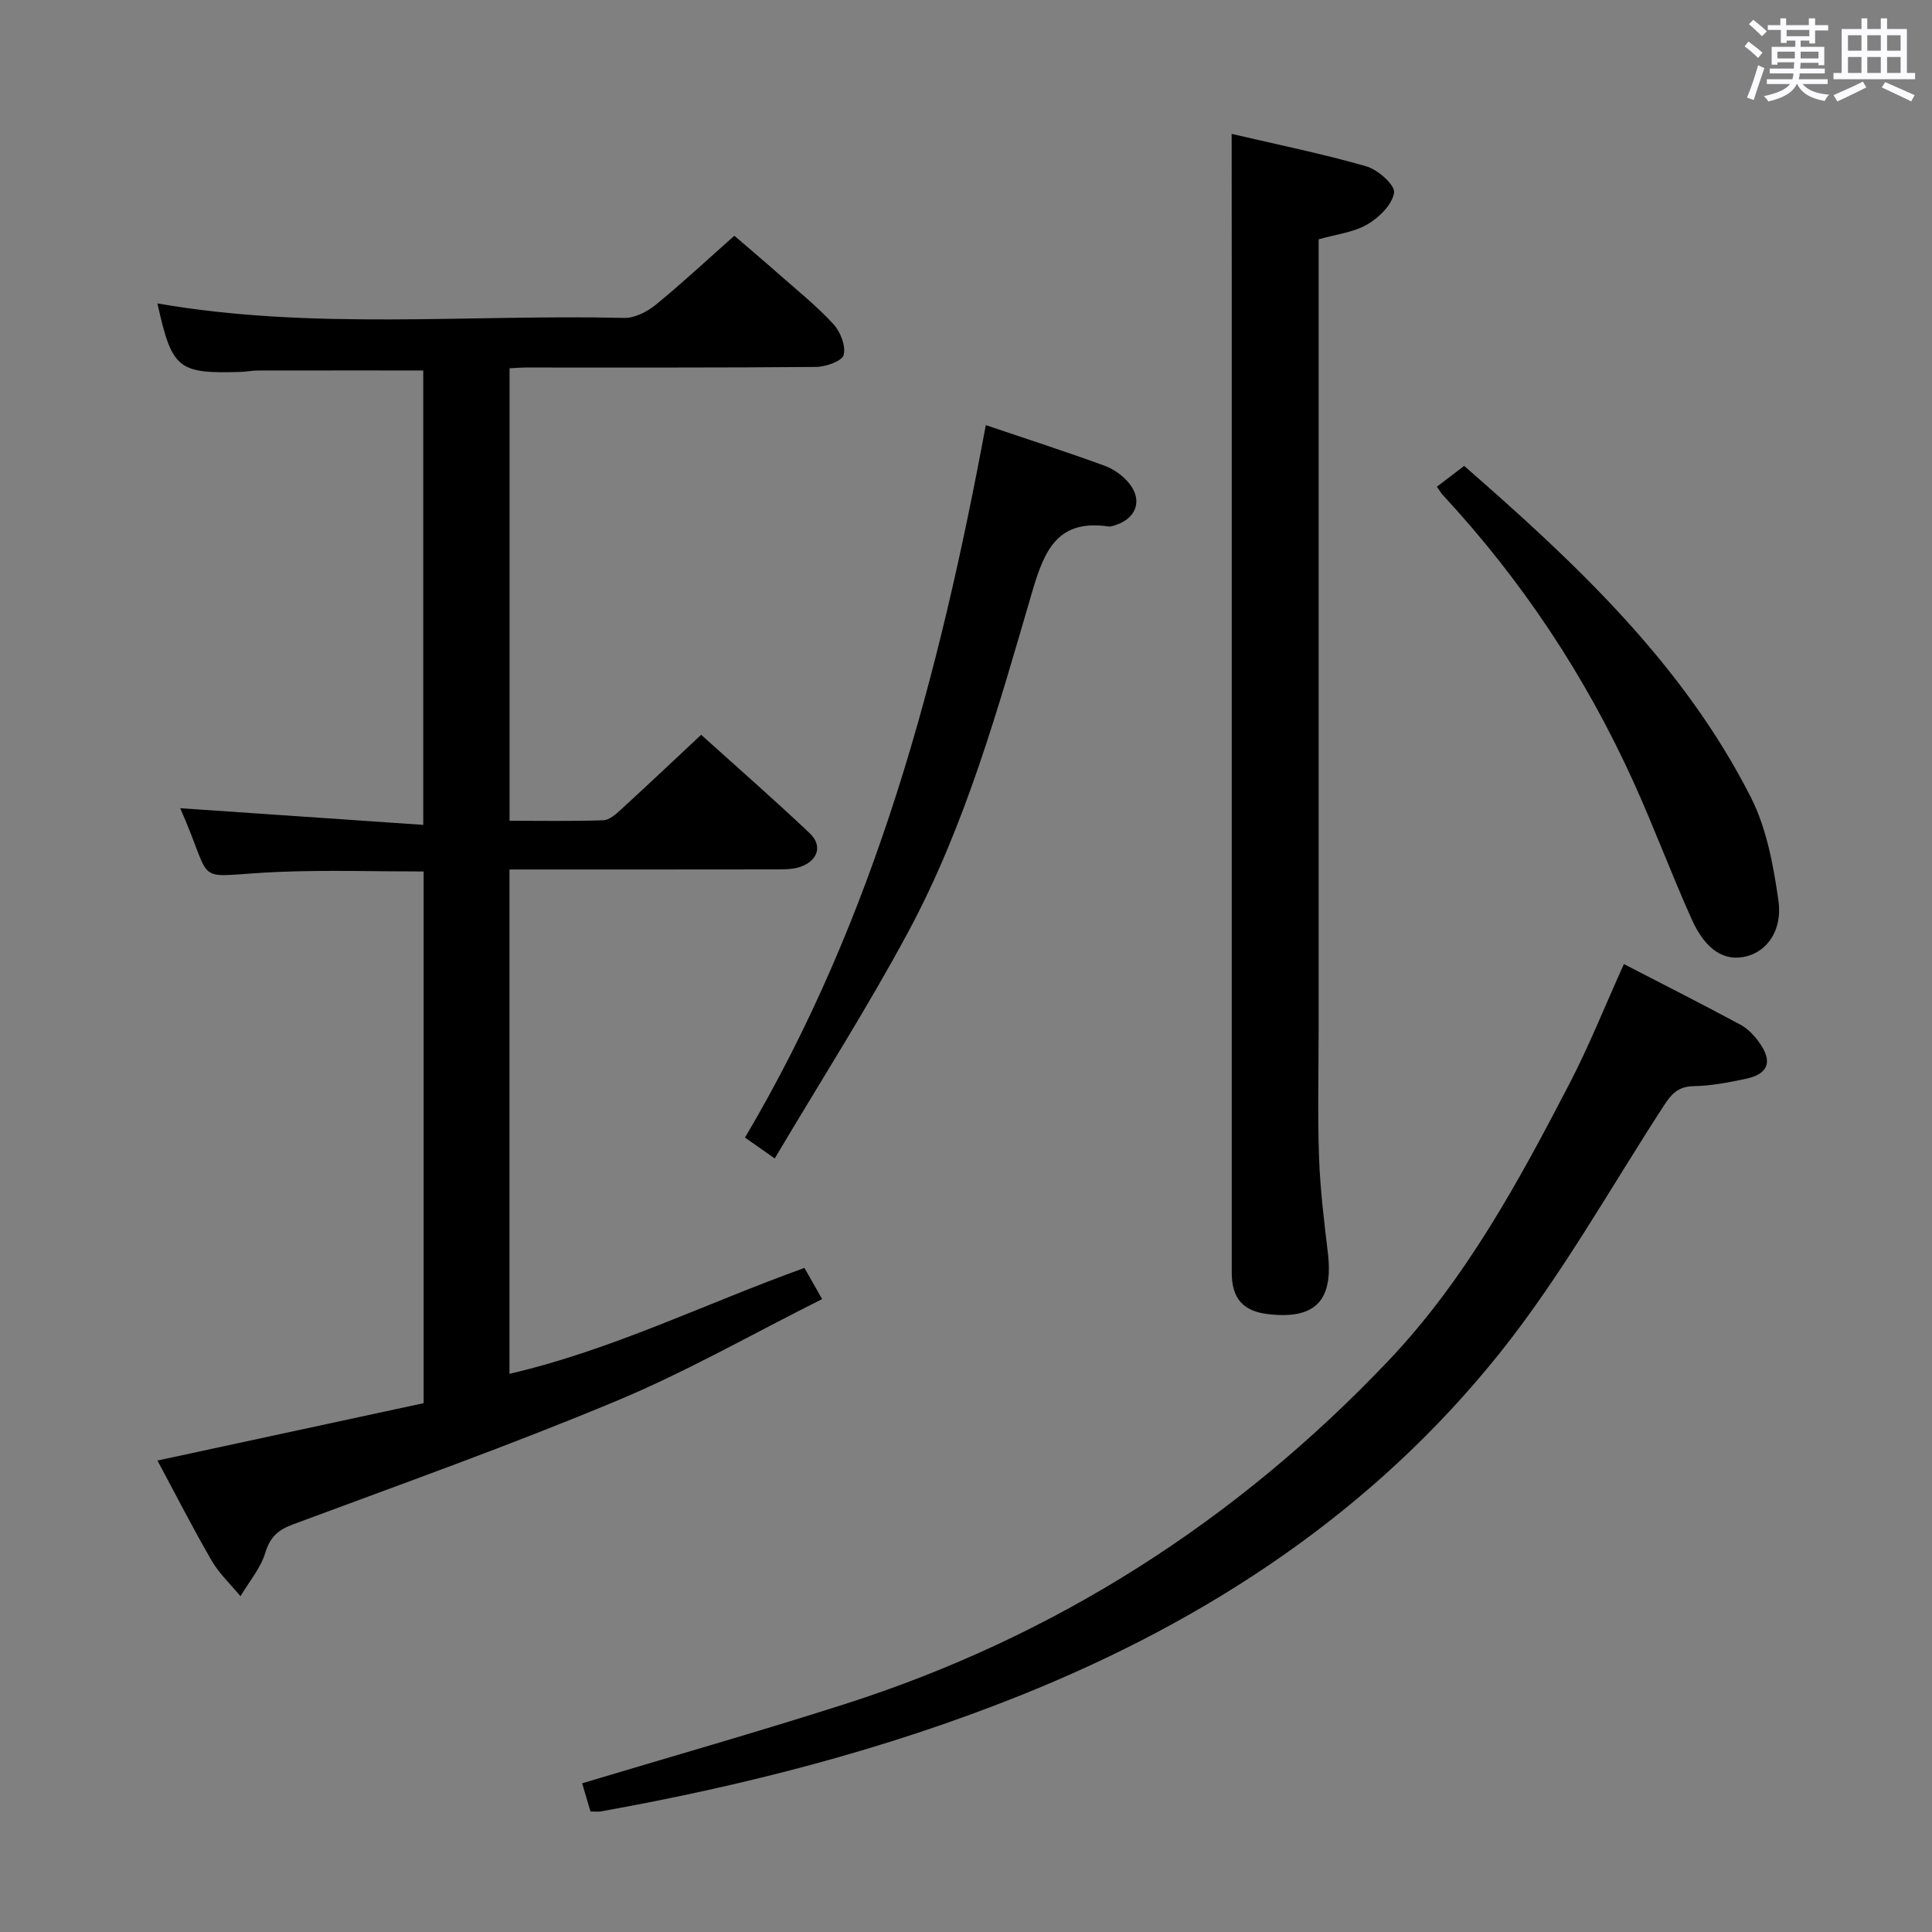 <svg enable-background="new 0 0 400 400" viewBox="0 0 400 400" xmlns="http://www.w3.org/2000/svg"><rect x="0" y="0" width="400" height="400" fill="#808080" stroke="none"/><path d="m361.2 9.6.8-1c.9.7 1.9 1.4 2.9 2.3l-.9 1.1c-1-1-2-1.8-2.8-2.4zm.5 10.6c.9-2.1 1.6-4.3 2.3-6.7.4.2.8.4 1.3.6-.7 2.1-1.5 4.3-2.2 6.6zm.4-15.2.9-.9c1 .8 2 1.6 2.8 2.4l-1 1c-.9-.9-1.8-1.7-2.7-2.5zm12.5-1.2h1.2v1.4h2.7v1.1h-2.7v2.7h-1.2v-.6h-1.8v1.3h4.9v3.8h-1.2v-.5h-3.7c0 .4-.1.9-.1 1.2h5.1v1h-5.2c0 .5-.1.9-.2 1.2h6v1h-5.2c1.1 1.3 2.9 2 5.5 2.2-.4.4-.7.8-.9 1.3-2.9-.5-4.8-1.6-5.7-3.5h-.1c-.8 1.7-2.7 2.9-5.9 3.6-.2-.4-.6-.8-.9-1.1 2.8-.6 4.6-1.4 5.4-2.5h-4.8v-1h5.3c.1-.3.2-.7.2-1.2h-4.9v-1h5c0-.4 0-.8.1-1.3h-3.5v.5h-1.2v-3.7h4.9v-1.3h-1.8v.5h-1.2v-2.7h-2.7v-1h2.6v-1.4h1.2v1.4h4.7v-1.4zm-6.6 8.3h3.6c0-.4 0-.9 0-1.4h-3.6zm1.9-4.6h4.7v-1.3h-4.7zm6.6 3.2h-3.7v1.4h3.7z" fill="#fbfafc"/><path d="m385.3 3.8h1.3v2.2h2.8v-2.2h1.3v2.2h4.1v9.1h1.7v1.3h-16.9v-1.3h1.7v-9.1h4.1v-2.2zm.4 13.1.7 1.2c-1.8.9-3.8 1.9-6 2.9-.2-.4-.5-.8-.8-1.3 2.3-1 4.3-1.9 6.1-2.8zm-3.1-6.4h2.8v-3.2h-2.8zm0 4.6h2.8v-3.3h-2.8zm4-4.6h2.8v-3.2h-2.8zm0 4.6h2.8v-3.3h-2.8zm3.7 1.9c2.1.9 4.1 1.8 6.1 2.7l-.7 1.3c-2.2-1.1-4.2-2-6.1-2.9zm3.2-9.7h-2.8v3.2h2.8v-3.1zm-2.8 7.8h2.8v-3.3h-2.8z" fill="#fbfafc"/><g fill="#010000"><path d="m32.6 302.39c18.69-4.03 36.95-7.97 55.11-11.88 0-37.39 0-73.66 0-110.08-10 0-19.78-.31-29.54.07-19.16.74-13.35 3.77-20.86-13.17 16.44 1.13 33.18 2.27 50.32 3.45 0-32.19 0-63.09 0-94.08-11.48 0-22.89-.01-34.31.01-1.16 0-2.31.26-3.47.29-13.03.4-14.24-.6-17.26-14.18 32.09 5.59 64.43 2.24 96.64 3 2.15.05 4.71-1.24 6.46-2.66 5.42-4.42 10.54-9.2 16.35-14.35 2.32 2 5.94 5.06 9.49 8.19 3.75 3.3 7.67 6.46 11.03 10.12 1.44 1.57 2.6 4.52 2.11 6.38-.34 1.28-3.72 2.45-5.76 2.47-20 .18-40 .11-60 .12-1 0-1.99.09-3.41.16v93.68c6.5 0 12.96.12 19.4-.1 1.25-.04 2.61-1.25 3.65-2.21 5.4-4.94 10.72-9.97 16.62-15.49 7.06 6.37 14.9 13.22 22.46 20.37 2.71 2.56 1.73 5.67-1.87 6.95-1.51.54-3.26.54-4.9.55-18.33.03-36.65.02-55.38.02v104.41c21.13-4.87 40.49-14.52 61.07-21.92 1.07 1.89 2.11 3.71 3.66 6.45-14.34 7.18-28.05 15.02-42.52 21.06-22.05 9.21-44.59 17.24-66.99 25.57-3.1 1.15-4.76 2.58-5.77 5.88-.98 3.23-3.37 6.02-5.14 9.01-2.02-2.44-4.4-4.67-5.97-7.37-3.91-6.74-7.44-13.68-11.22-20.72z"/><path d="m255 27.72c9.6 2.24 18.85 4.12 27.89 6.72 2.38.68 5.97 3.88 5.74 5.44-.36 2.46-3.11 5.17-5.54 6.58-2.9 1.67-6.53 2.07-10.08 3.09v6.17 156.95c0 8.96-.23 17.92.08 26.87.23 6.63 1.04 13.25 1.83 19.85 1.18 9.88-2.58 13.83-12.35 12.69-5.22-.61-7.55-3.23-7.55-8.62-.01-69.15 0-138.29 0-207.44-.02-9.26-.02-18.51-.02-28.3z"/><path d="m122.25 375.05c-.65-2.2-1.25-4.23-1.72-5.84 18.22-5.47 36.35-10.63 54.3-16.37 43.68-13.96 81.17-37.98 112.66-71.15 15.93-16.78 26.94-37.07 37.52-57.46 4.03-7.77 7.28-15.95 11.2-24.63 8.04 4.16 16.14 8.25 24.13 12.55 1.54.83 2.9 2.28 3.93 3.74 2.8 3.94 1.84 6.49-2.87 7.48-3.56.75-7.2 1.45-10.81 1.51-3.2.06-4.6 1.71-6.14 4.08-11.12 17.13-21.16 35.15-33.84 51.05-26.29 32.94-60.56 55.49-99.55 71.09-28 11.2-57.02 18.61-86.63 23.93-.5.1-1.02.02-2.18.02z"/><path d="m204.1 88.02c8.58 2.9 16.63 5.5 24.58 8.4 1.92.7 3.87 2.09 5.14 3.7 2.78 3.51 1.42 7.19-2.83 8.58-.47.15-.99.36-1.45.3-10.42-1.51-13.23 4.63-15.81 13.43-7.03 24.04-13.77 48.34-25.71 70.55-8.49 15.79-18.17 30.93-27.62 46.86-2.67-1.87-4.36-3.06-6.16-4.32 27.06-45.66 40.25-95.76 49.86-147.5z"/><path d="m297.49 100.77c1.98-1.51 3.66-2.79 5.65-4.31 23.14 20.19 45.31 40.96 59.35 68.6 3.27 6.44 4.67 14.09 5.71 21.35.88 6.17-2.31 10.45-6.5 11.56-4.51 1.2-8.51-1.13-11.4-7.54-4.22-9.37-7.8-19.03-12.04-28.4-9.95-21.97-23.12-41.84-39.54-59.54-.32-.35-.56-.78-1.23-1.72z"/></g></svg>